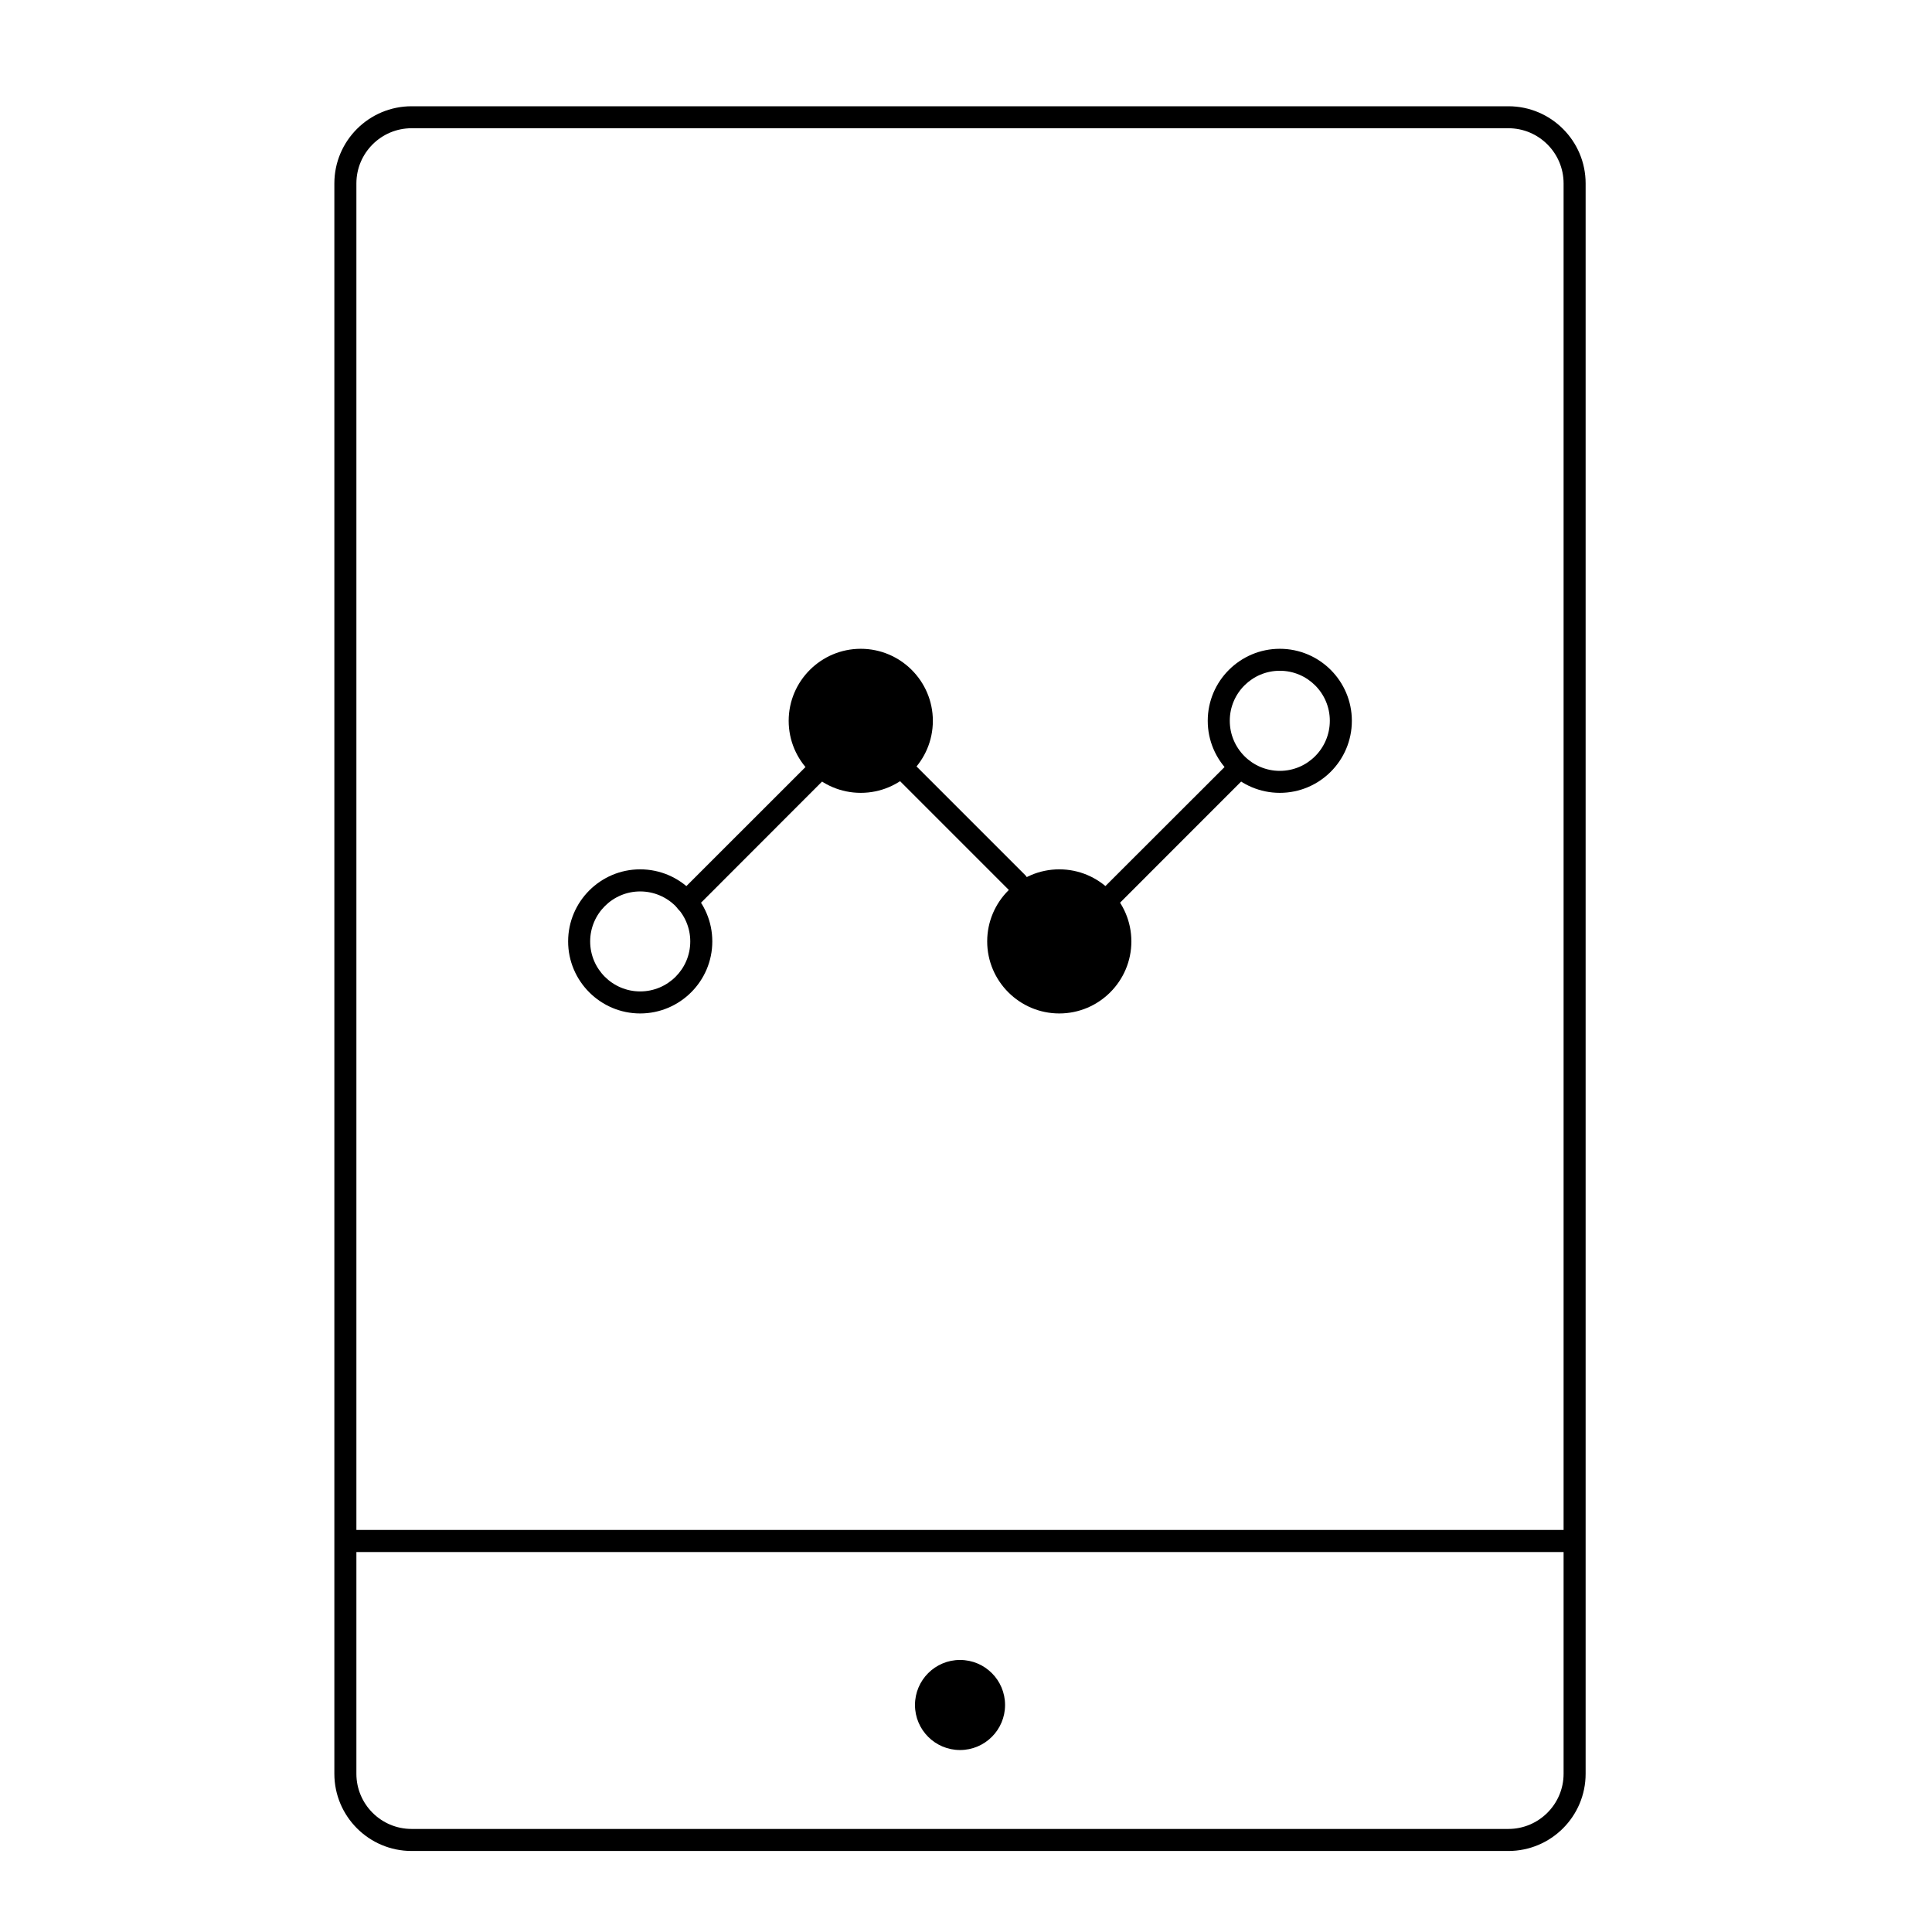 <?xml version="1.0" encoding="utf-8"?>
<!-- Generator: Adobe Illustrator 16.0.0, SVG Export Plug-In . SVG Version: 6.00 Build 0)  -->
<!DOCTYPE svg PUBLIC "-//W3C//DTD SVG 1.1//EN" "http://www.w3.org/Graphics/SVG/1.1/DTD/svg11.dtd">
<svg version="1.1" id="Layer_1" xmlns="http://www.w3.org/2000/svg" xmlns:xlink="http://www.w3.org/1999/xlink" x="0px" y="0px"
	 width="32px" height="32px" viewBox="0 0 32 32" enable-background="new 0 0 32 32" xml:space="preserve">
<g>
	<g>
		<g>
			<g>
				<path d="M24.984,30.658H6.817c-0.705,0-1.279-0.573-1.279-1.279V3.038c0-0.705,0.574-1.278,1.279-1.278h18.167
					c0.705,0,1.279,0.573,1.279,1.278v26.341C26.263,30.085,25.689,30.658,24.984,30.658z M6.817,2.124
					c-0.504,0-0.914,0.41-0.914,0.914v26.341c0,0.504,0.409,0.914,0.914,0.914h18.167c0.503,0,0.914-0.41,0.914-0.914V3.038
					c0-0.504-0.41-0.914-0.914-0.914H6.817z"/>
			</g>
		</g>
		<g>
			<g>
				<circle cx="15.901" cy="28.24" r="0.746"/>
			</g>
		</g>
		<g>
			<g>
				<path d="M25.925,25.707H5.876c-0.101,0-0.183-0.082-0.183-0.183s0.082-0.183,0.183-0.183h20.049
					c0.101,0,0.182,0.082,0.182,0.183S26.026,25.707,25.925,25.707z"/>
			</g>
		</g>
		<g>
			<g>
				<path d="M10.603,16.786c-0.657,0-1.193-0.536-1.193-1.193c0-0.659,0.536-1.194,1.193-1.194c0.659,0,1.195,0.535,1.195,1.194
					C11.798,16.25,11.262,16.786,10.603,16.786z M10.603,14.765c-0.456,0-0.828,0.372-0.828,0.828c0,0.457,0.372,0.828,0.828,0.828
					c0.458,0,0.83-0.371,0.83-0.828C11.433,15.137,11.061,14.765,10.603,14.765z"/>
			</g>
		</g>
		<g>
			<g>
				<circle cx="17.545" cy="15.593" r="1.011"/>
			</g>
			<g>
				<path d="M17.545,16.786c-0.658,0-1.194-0.536-1.194-1.193c0-0.659,0.536-1.194,1.194-1.194c0.659,0,1.194,0.535,1.194,1.194
					C18.739,16.25,18.204,16.786,17.545,16.786z M17.545,14.765c-0.458,0-0.829,0.372-0.829,0.828c0,0.457,0.371,0.828,0.829,0.828
					c0.457,0,0.828-0.371,0.828-0.828C18.373,15.137,18.001,14.765,17.545,14.765z"/>
			</g>
		</g>
		<g>
			<g>
				<circle cx="14.257" cy="11.938" r="1.011"/>
			</g>
			<g>
				<path d="M14.257,13.132c-0.659,0-1.194-0.534-1.194-1.193c0-0.658,0.536-1.193,1.194-1.193c0.658,0,1.194,0.535,1.194,1.193
					C15.451,12.598,14.916,13.132,14.257,13.132z M14.257,11.11c-0.457,0-0.829,0.371-0.829,0.828s0.372,0.83,0.829,0.83
					c0.456,0,0.828-0.373,0.828-0.83S14.713,11.11,14.257,11.11z"/>
			</g>
		</g>
		<g>
			<g>
				<path d="M21.198,13.132c-0.658,0-1.194-0.534-1.194-1.193c0-0.658,0.536-1.193,1.194-1.193s1.193,0.535,1.193,1.193
					C22.391,12.598,21.856,13.132,21.198,13.132z M21.198,11.11c-0.458,0-0.829,0.371-0.829,0.828s0.371,0.83,0.829,0.83
					c0.457,0,0.828-0.373,0.828-0.83S21.655,11.11,21.198,11.11z"/>
			</g>
		</g>
		<g>
			<g>
				<path d="M11.368,15.119c-0.046,0-0.093-0.019-0.129-0.053c-0.071-0.072-0.071-0.187,0-0.26l2.143-2.142
					c0.072-0.073,0.188-0.073,0.258,0c0.072,0.07,0.072,0.186,0,0.257l-2.143,2.145C11.461,15.101,11.415,15.119,11.368,15.119z"/>
			</g>
		</g>
		<g>
			<g>
				<path d="M18.308,15.119c-0.046,0-0.093-0.019-0.129-0.053c-0.071-0.072-0.071-0.187,0-0.26l2.144-2.142
					c0.071-0.073,0.186-0.073,0.258,0c0.071,0.07,0.071,0.186,0,0.257l-2.144,2.145C18.402,15.101,18.355,15.119,18.308,15.119z"/>
			</g>
		</g>
		<g>
			<g>
				<path d="M16.851,14.805c-0.047,0-0.094-0.017-0.129-0.052l-1.876-1.876c-0.071-0.07-0.071-0.188,0-0.259s0.188-0.071,0.258,0
					l1.876,1.876c0.072,0.071,0.072,0.188,0,0.259C16.944,14.788,16.898,14.805,16.851,14.805z"/>
			</g>
		</g>
	</g>
</g>
</svg>
